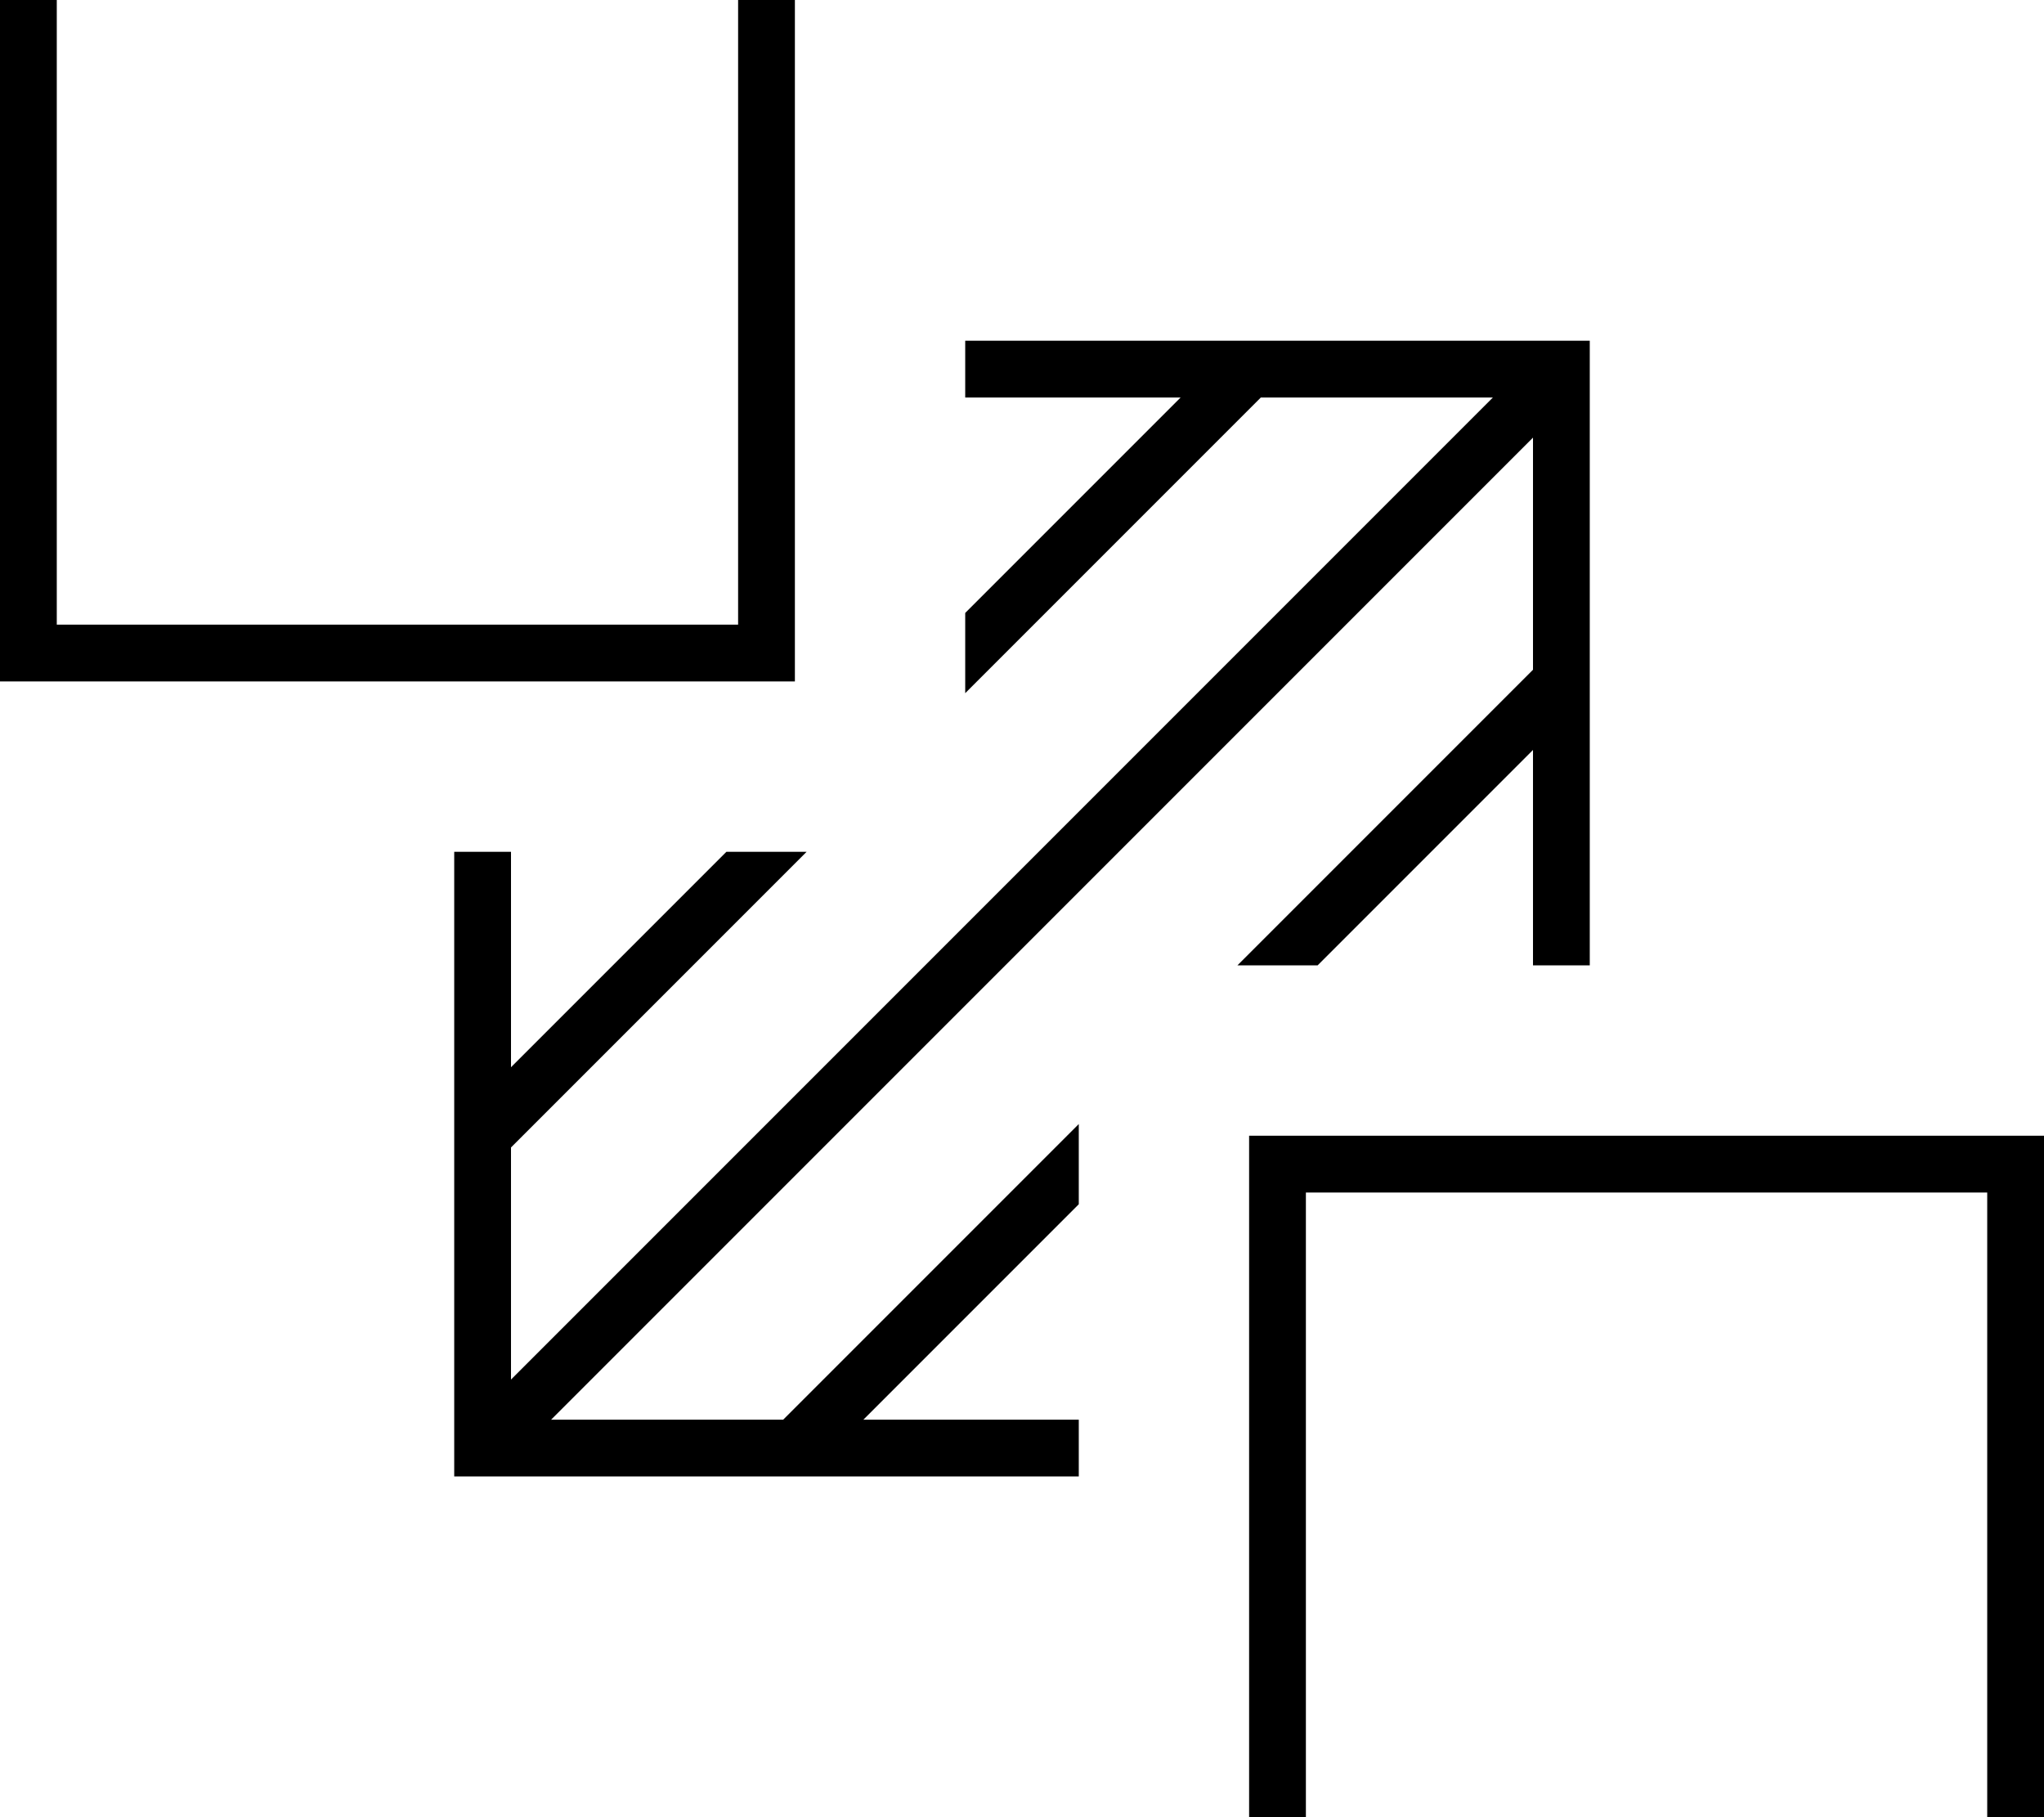 <svg fill="currentColor" xmlns="http://www.w3.org/2000/svg" viewBox="0 0 576 512"><!--! Font Awesome Pro 7.0.1 by @fontawesome - https://fontawesome.com License - https://fontawesome.com/license (Commercial License) Copyright 2025 Fonticons, Inc. --><path fill="currentColor" d="M208-16l0 192-192 0 0-192 192 0zM16-32l-16 0 0 224 224 0 0-224-208 0zM560 336l0 192-192 0 0-192 192 0zM368 320l-16 0 0 224 224 0 0-224-208 0zM128 240l0 176 176 0 0-16-60.7 0 60.7-60.7 0-22.6-83.3 83.3-65.4 0 276.7-276.7 0 65.4-83.3 83.3 22.6 0 60.7-60.7 0 60.7 16 0 0-176-176 0 0 16 60.7 0-60.7 60.7 0 22.6 83.3-83.3 65.4 0-276.7 276.7 0-65.4 83.3-83.3-22.6 0-60.7 60.7 0-60.7-16 0z"/></svg>